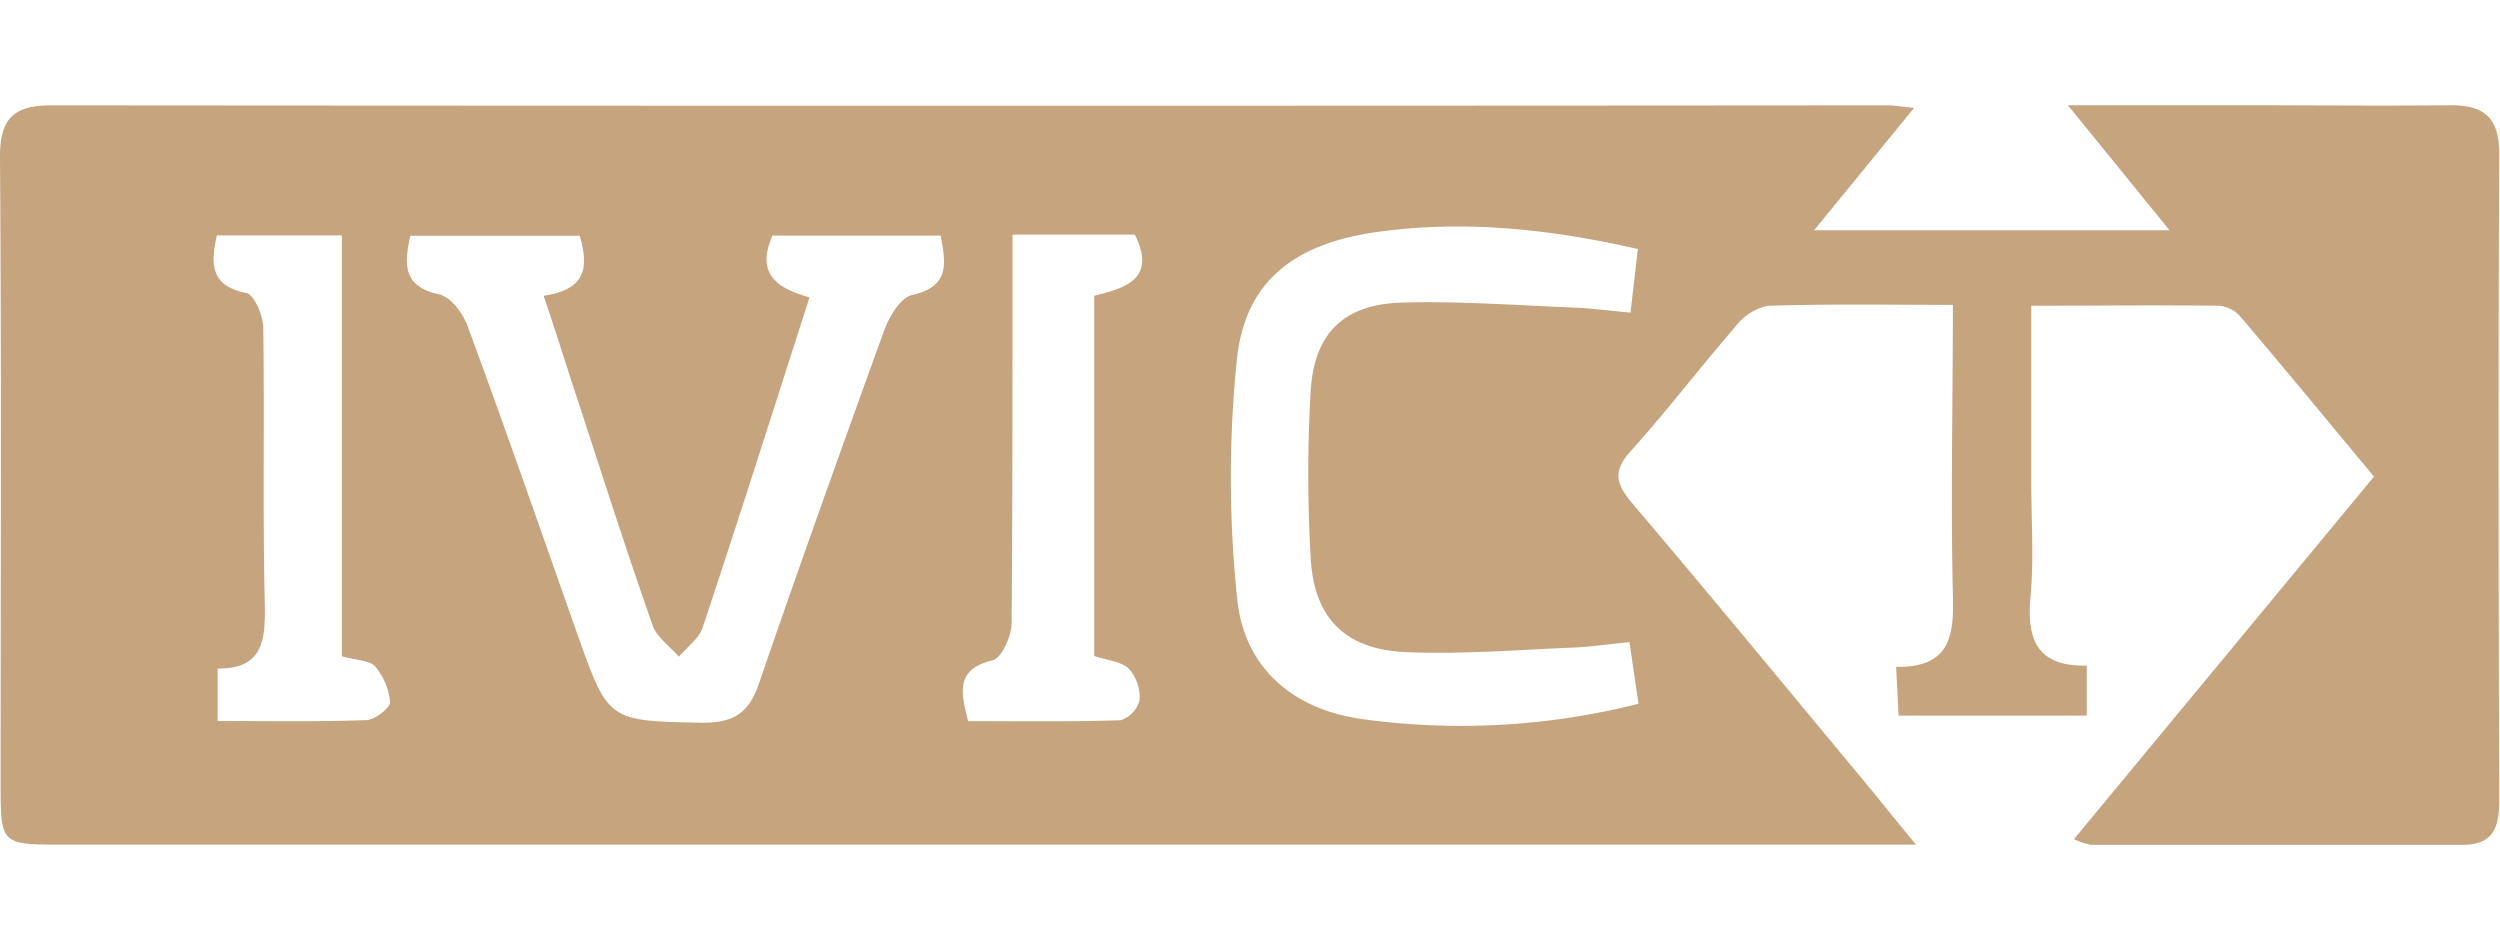 <svg id="Layer_1" data-name="Layer 1" xmlns="http://www.w3.org/2000/svg" viewBox="0 0 200 76"><defs><style>.cls-1{fill:#c5a47e;}</style></defs><title>ivict-h</title><path class="cls-1" d="M153.28,67.57H5.05c-5,0-5,0-5-4.92C.05,45.94.12,29.23,0,12.52c0-3,1.07-4.09,4.05-4.09q73.52.06,147,0c.43,0,.87.08,2.08.2l-8,9.79h28.43c-2.73-3.36-5.17-6.37-8.13-10h13.95c5.55,0,11.11.06,16.67,0,2.83,0,3.9,1.1,3.89,4-.09,17.15-.06,34.3,0,51.45,0,2.1-.28,3.73-3,3.72-9.89,0-19.78,0-29.67,0a6.21,6.21,0,0,1-1.35-.46l24-29c-3.65-4.39-7.15-8.64-10.72-12.84a2.6,2.6,0,0,0-1.7-.83c-4.86-.06-9.72,0-15,0V38.52c0,3.08.22,6.18-.06,9.23-.31,3.38.49,5.58,4.5,5.5v4H151.89c-.06-1.14-.12-2.39-.2-3.9,4.42.06,4.63-2.58,4.54-5.87-.18-7.55,0-15.11,0-23.09-5.18,0-10-.09-14.87.08a4.49,4.49,0,0,0-2.6,1.75c-2.82,3.25-5.43,6.68-8.31,9.88-1.47,1.62-1.15,2.64.13,4.16,6.5,7.66,12.88,15.42,19.3,23.14C150.8,64.55,151.76,65.72,153.28,67.57ZM64.76,23.79c-2.86,8.91-5.64,17.67-8.54,26.39-.29.9-1.26,1.58-1.91,2.36C53.59,51.69,52.54,51,52.2,50c-2-5.69-3.84-11.43-5.71-17.16-1-3-1.92-6-3-9.18,3.58-.52,3.55-2.48,2.89-4.8H32.83c-.55,2.39-.52,4.07,2.29,4.69,1,.22,2,1.63,2.35,2.71,3,8.13,5.84,16.31,8.72,24.48,2.49,7,2.48,6.93,10,7.08,2.56,0,3.73-.81,4.53-3.15,3.24-9.44,6.61-18.83,10-28.2.41-1.12,1.31-2.66,2.25-2.87,3.08-.69,2.67-2.57,2.29-4.75H61.8C60.46,21.86,62.1,23.05,64.76,23.79ZM131.08,56.3c-.26-1.8-.48-3.26-.72-4.93-1.76.17-3.18.39-4.6.44-4.42.18-8.86.55-13.27.36-4.85-.2-7.35-2.7-7.63-7.47a114.56,114.56,0,0,1,0-13.49c.29-4.53,2.64-6.86,7.24-7s9.29.22,13.93.4c1.39.06,2.77.25,4.41.4.22-1.88.39-3.36.59-5.09-7.08-1.61-13.93-2.34-20.94-1.35-6.37.91-10.4,3.78-11.12,10a92.53,92.53,0,0,0,0,19.26c.51,5.48,4.35,8.87,9.87,9.68A57.85,57.85,0,0,0,131.08,56.3ZM27.35,52.5V18.83h-10c-.54,2.39-.44,4.06,2.35,4.61.63.13,1.35,1.79,1.36,2.76.11,7.34-.05,14.69.12,22,.06,2.92-.06,5.32-3.77,5.28v4.2c4.14,0,8,.07,11.87-.07.7,0,1.95-1,1.93-1.45A5.24,5.24,0,0,0,30,53.3C29.56,52.82,28.55,52.84,27.35,52.5Zm50.1,5.19c4,0,8.12.06,12.19-.07A2.28,2.28,0,0,0,91.17,56a3.47,3.47,0,0,0-.88-2.52c-.64-.59-1.78-.67-2.75-1V23.66c2.51-.62,5-1.35,3.25-4.89H81v3.74c0,9.11,0,18.22-.07,27.32,0,1.05-.8,2.83-1.54,3C76.49,53.53,76.83,55.28,77.45,57.69Z"/></svg>